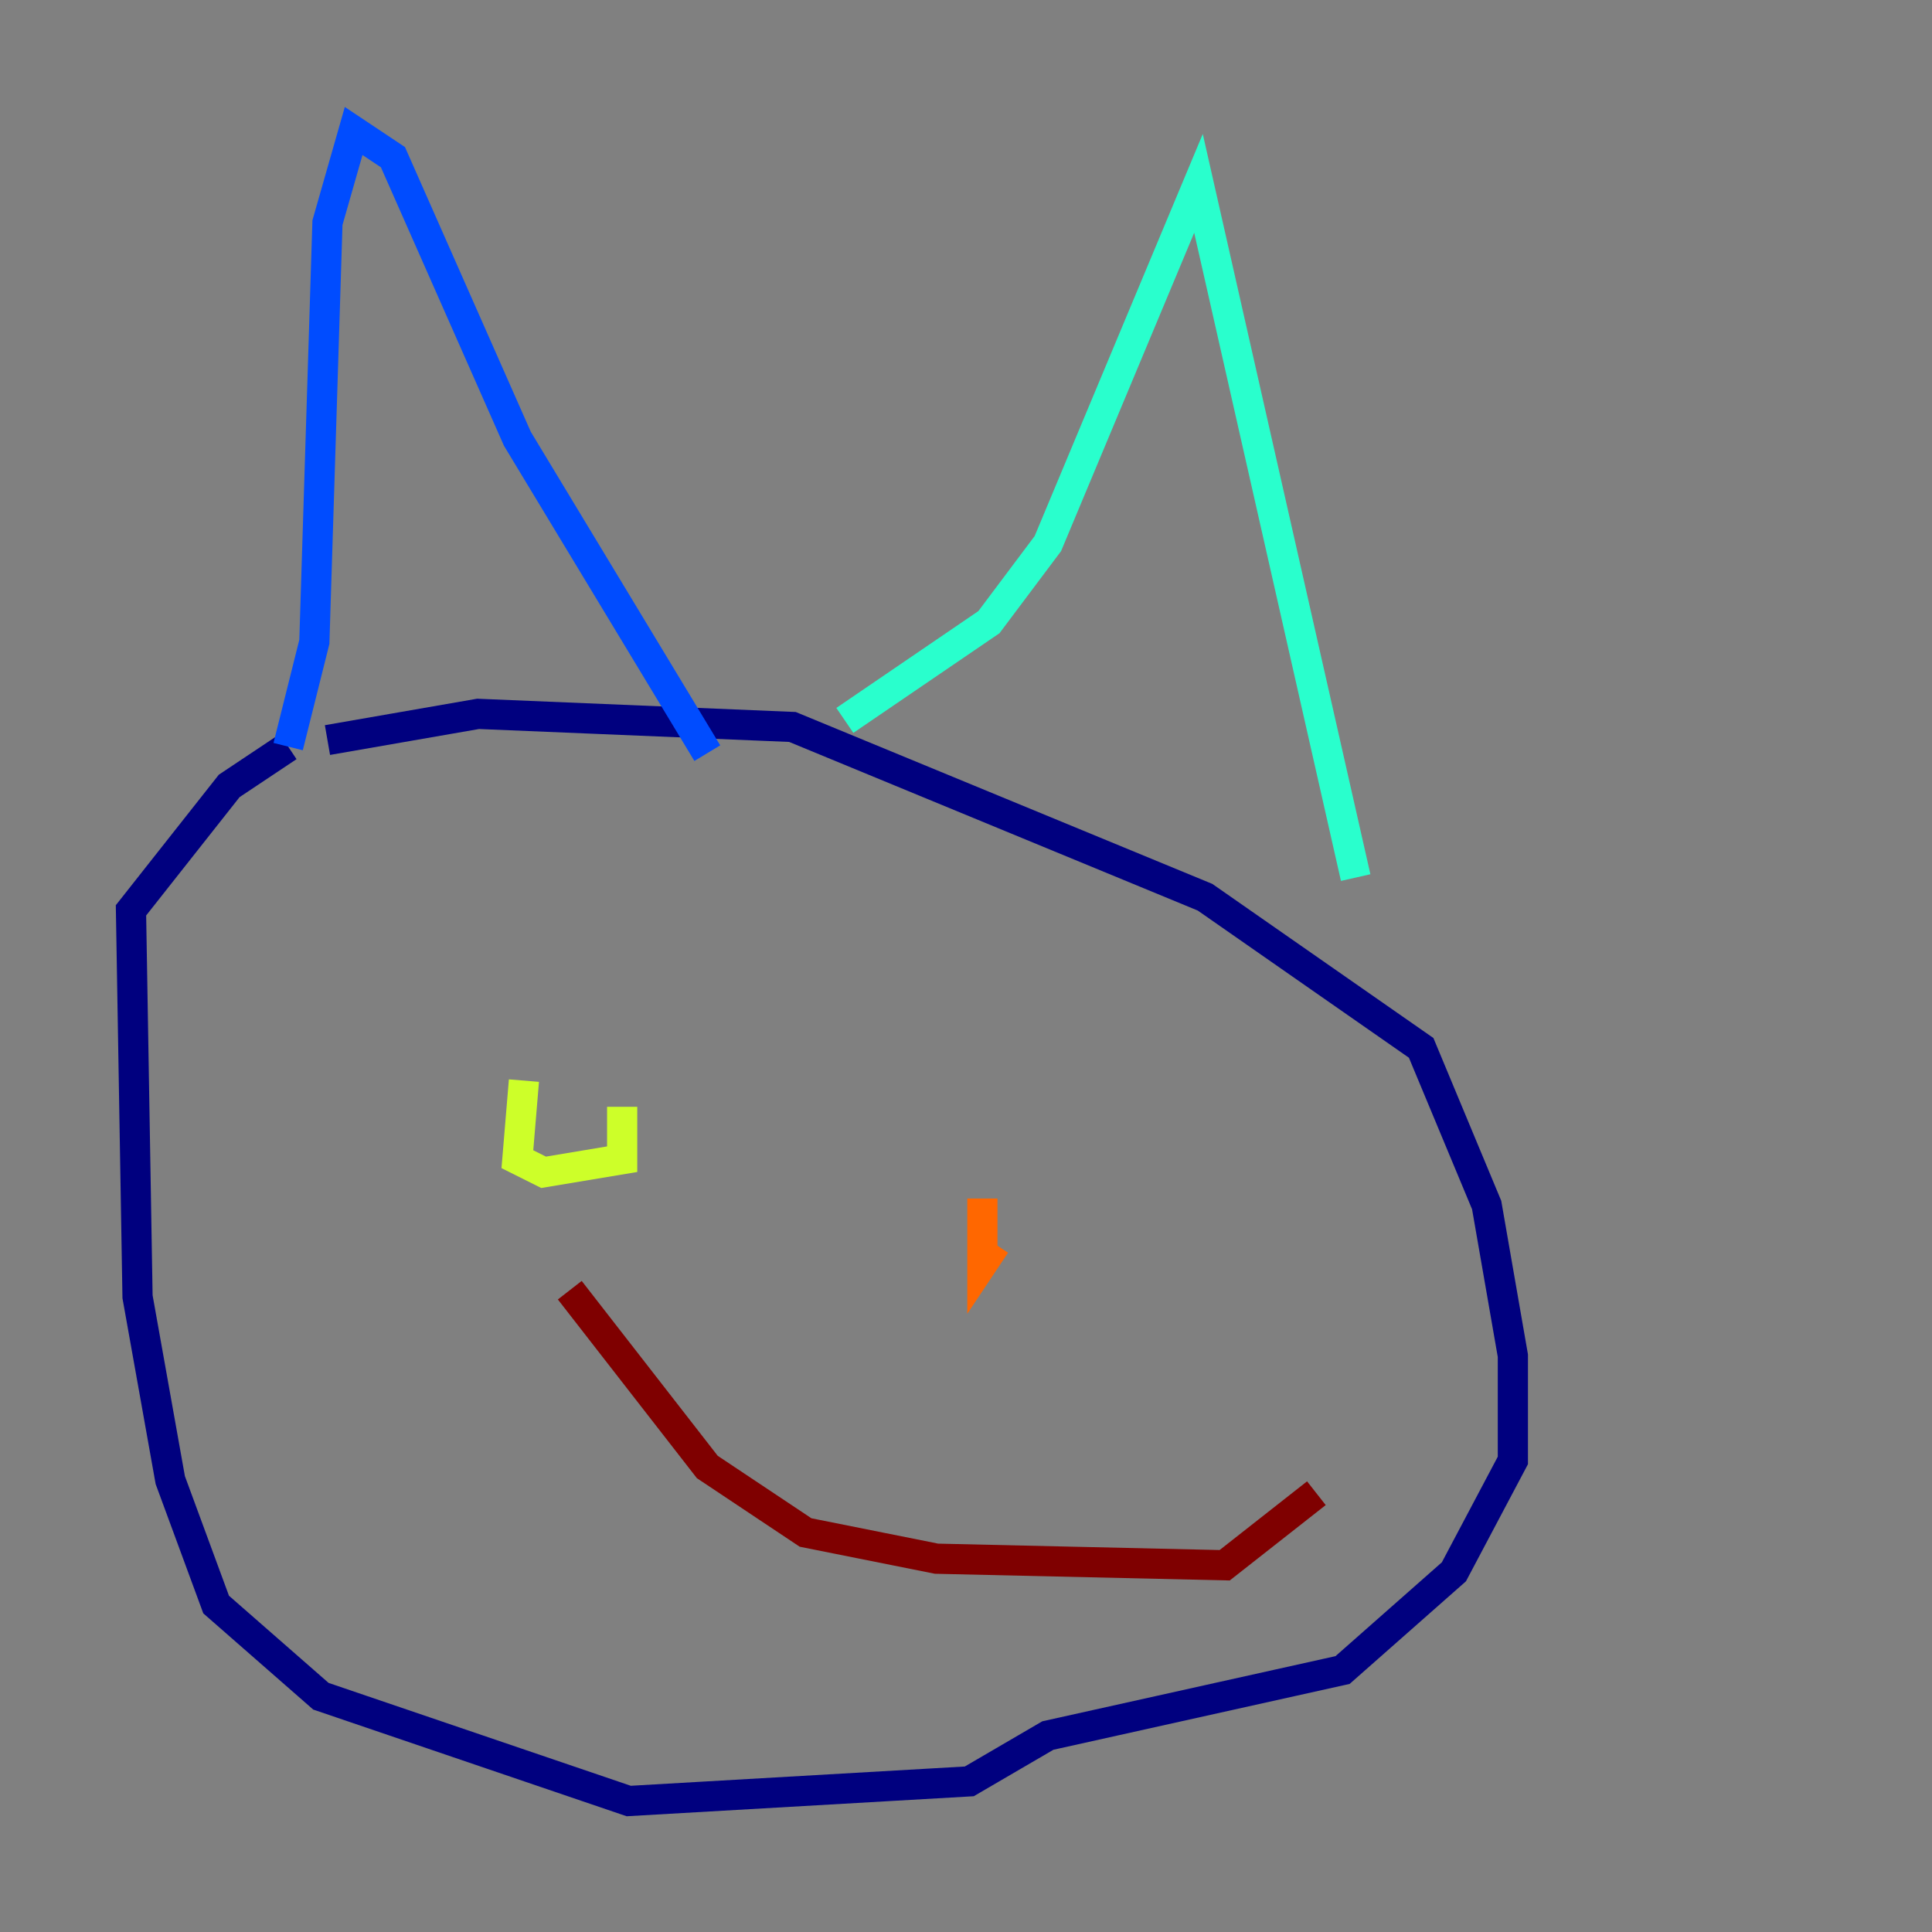 <?xml version="1.0" encoding="utf-8" ?>
<svg baseProfile="tiny" height="128" version="1.2" viewBox="0,0,128,128" width="128" xmlns="http://www.w3.org/2000/svg" xmlns:ev="http://www.w3.org/2001/xml-events" xmlns:xlink="http://www.w3.org/1999/xlink"><rect x="0" y="0" width="128" height="128" fill="#808080" stroke="none"/><defs /><polyline fill="none" points="21.695,49.031 31.675,47.295 52.502,48.163 79.837,59.444 94.156,69.424 98.495,79.837 100.231,89.817 100.231,96.759 96.325,104.136 88.949,110.644 69.424,114.983 64.217,118.02 41.654,119.322 21.261,112.38 14.319,106.305 11.281,98.061 9.112,85.912 8.678,60.312 15.186,52.068 19.091,49.464" stroke="#00007f" stroke-width="2" /><polyline fill="none" points="19.091,49.464 20.827,42.522 21.695,14.752 23.43,8.678 26.034,10.414 34.278,29.071 46.861,49.898" stroke="#004cff" stroke-width="2" /><polyline fill="none" points="55.973,47.729 65.519,41.22 69.424,36.014 79.403,12.149 89.817,58.142" stroke="#29ffcd" stroke-width="2" /><polyline fill="none" points="34.712,71.593 34.278,76.8 36.014,77.668 41.22,76.8 41.22,73.329" stroke="#cdff29" stroke-width="2" /><polyline fill="none" points="65.085,79.403 65.085,83.742 65.953,82.441" stroke="#ff6700" stroke-width="2" /><polyline fill="none" points="37.749,85.478 46.861,97.193 53.37,101.532 62.047,103.268 81.139,103.702 87.214,98.929" stroke="#7f0000" stroke-width="2" /></svg>